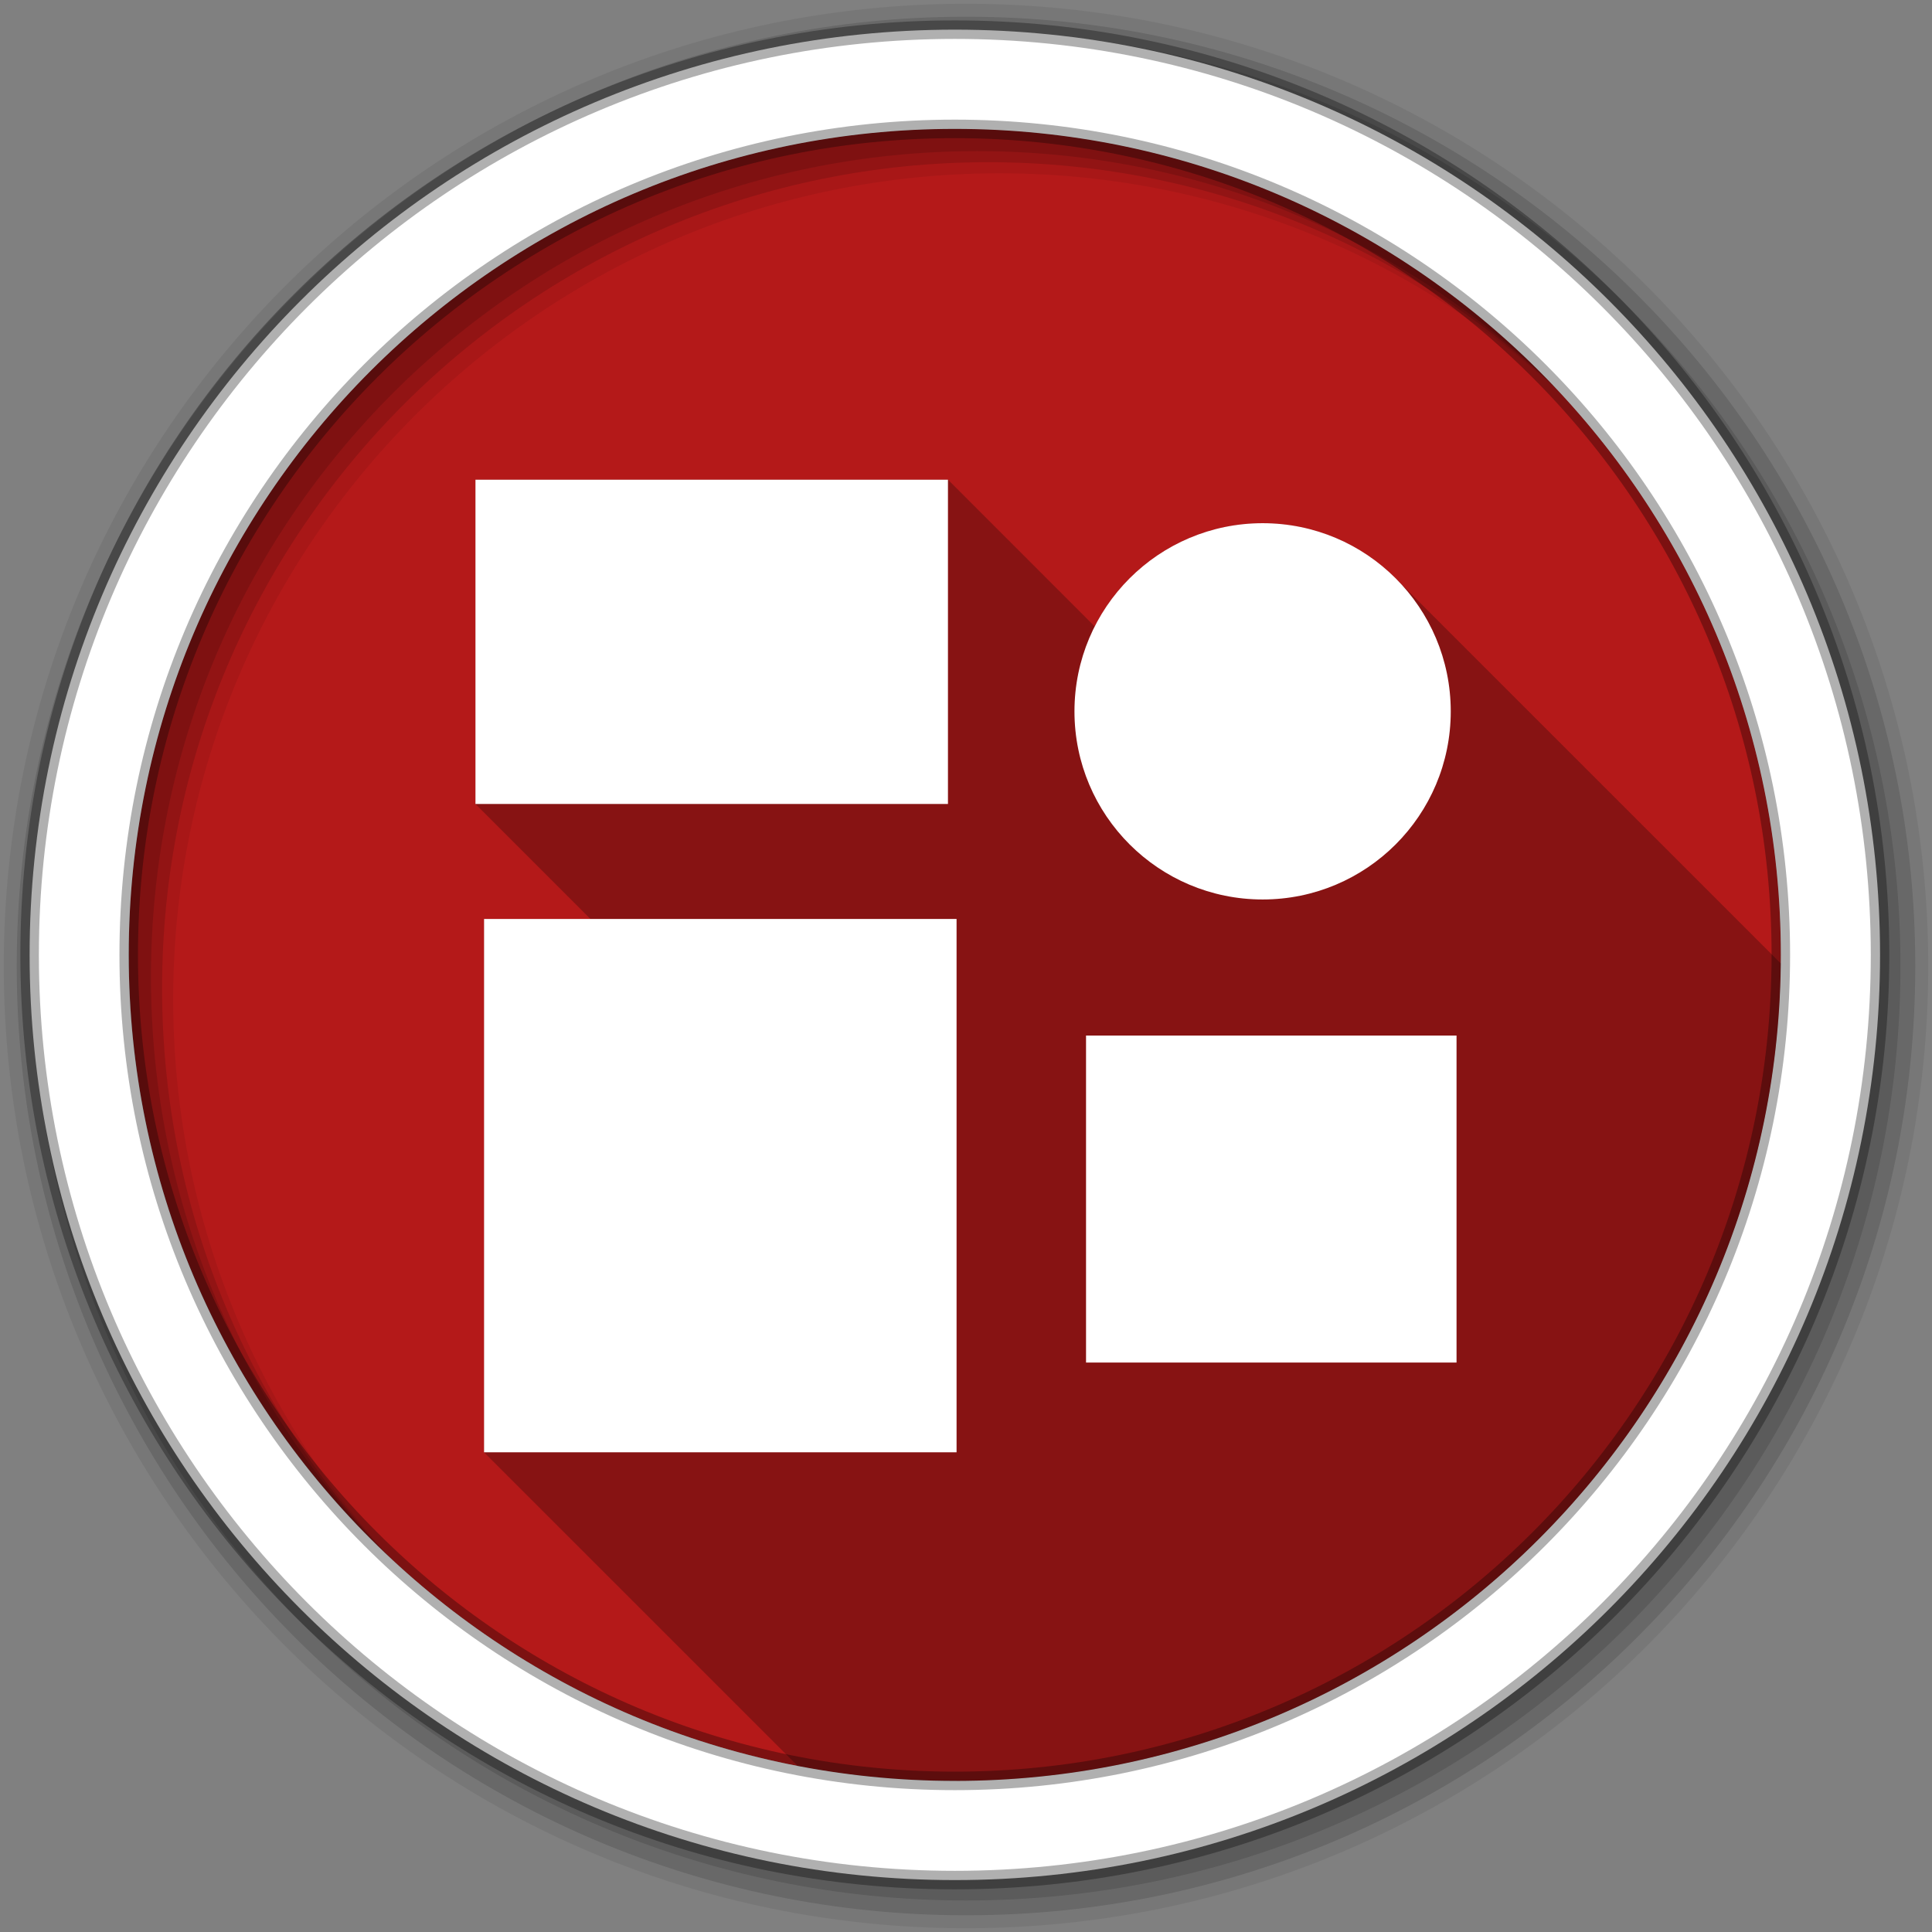 <?xml version="1.0" encoding="UTF-8" standalone="no"?>
<svg xmlns="http://www.w3.org/2000/svg" height="512" viewBox="0 0 512 512" width="512" version="1.1">
 <rect x="0" y="0" width="512" height="512" fill="#808080" stroke="none"/>
 <defs id="defs68">
  <linearGradient id="ButtonShadow" y2="7.02" gradientUnits="userSpaceOnUse" x2="0" gradientTransform="scale(1.006 .994)" y1="92.54">
   <stop id="stop3750-1"/>
   <stop id="stop3752-6" stop-opacity="0.588" offset="1"/>
  </linearGradient>
  <filter id="filter3174" color-interpolation-filters="sRGB">
   <feGaussianBlur id="feGaussianBlur3176" stdDeviation="1.71"/>
  </filter>
 </defs>
 <path id="path8" fill-rule="evenodd" fill="#b41919" d="m471.95 253.05c0 120.9-98.006 218.91-218.91 218.91s-218.91-98.006-218.91-218.91 98.006-218.91 218.91-218.91 218.91 98.006 218.91 218.91"/>
 <path id="rect13772" fill="#b41919" d="m253.03 34.156c-117.71 0-213.7 92.895-218.69 209.38h219.16v-209.38c-0.156-0-0.312 0-0.469 0z" color="#000000"/>
 <path id="rect13790" fill="#b41919" d="m253.5 274.44v197.53c113.47-0.24 206.67-86.82 217.41-197.53h-217.41z" color="#000000"/>
 <path id="rect13785" fill="#b41919" d="m253.5 34.156v240.28h217.41c0.682-7.035 1.031-14.161 1.031-21.375 0-120.75-97.756-218.65-218.44-218.91z" color="#000000"/>
 <path id="path10" fill-rule="evenodd" fill-opacity="0.067" d="m256 1c-140.83 0-255 114.17-255 255s114.17 255 255 255 255-114.17 255-255-114.17-255-255-255m8.827 44.931c120.9 0 218.9 98 218.9 218.9s-98 218.9-218.9 218.9-218.93-98-218.93-218.9 98.03-218.9 218.93-218.9"/>
 <path id="path14" d="m256 4.43c-138.94 0-251.57 112.63-251.57 251.57s112.63 251.57 251.57 251.57 251.57-112.63 251.57-251.57-112.63-251.57-251.57-251.57m5.885 38.556c120.9 0 218.9 98 218.9 218.9s-98 218.9-218.9 218.9-218.93-98-218.93-218.9 98.03-218.9 218.93-218.9" fill-rule="evenodd" fill-opacity="0.129"/>
 <path id="path16" d="m256 8.36c-136.77 0-247.64 110.87-247.64 247.64s110.87 247.64 247.64 247.64 247.64-110.87 247.64-247.64-110.87-247.64-247.64-247.64m2.942 31.691c120.9 0 218.9 98 218.9 218.9s-98 218.9-218.9 218.9-218.93-98-218.93-218.9 98.03-218.9 218.93-218.9" fill-rule="evenodd" fill-opacity="0.129"/>
 <path id="path18" d="m253.04 7.86c-135.42 0-245.19 109.78-245.19 245.19 0 135.42 109.78 245.19 245.19 245.19 135.42 0 245.19-109.78 245.19-245.19 0-135.42-109.78-245.19-245.19-245.19zm0 26.297c120.9 0 218.9 98 218.9 218.9s-98 218.9-218.9 218.9-218.93-98-218.93-218.9 98.03-218.9 218.93-218.9z" stroke-opacity="0.31" fill-rule="evenodd" stroke="#000" stroke-width="4.904" fill="#fff"/>
 <path id="path15017" opacity="0.25" d="m126 127.12v85.94l30.47 30.47h-28.19v141.35l83.1 83.09c13.48 2.6 27.41 4 41.65 4 120.15 0 217.66-96.8 218.88-216.66l-102.07-102.06c-9.01-9.02-21.46-14.59-35.22-14.59-19.43 0-36.27 11.13-44.5 27.37l-38.9-38.91h-125.22z" color="#000000"/>
 <path id="path13780" fill="#fff" d="m126 127.12v85.938h125.22v-85.938h-125.22zm208.62 11.531c-27.535 0-49.875 22.34-49.875 49.875s22.34 49.844 49.875 49.844 49.844-22.308 49.844-49.844c0-27.535-22.308-49.875-49.844-49.875zm-206.34 104.88v141.34h125.22v-141.34h-125.22zm159.53 30.906v86.656h98.188v-86.656h-98.188z" color="#000000"/>
</svg>
